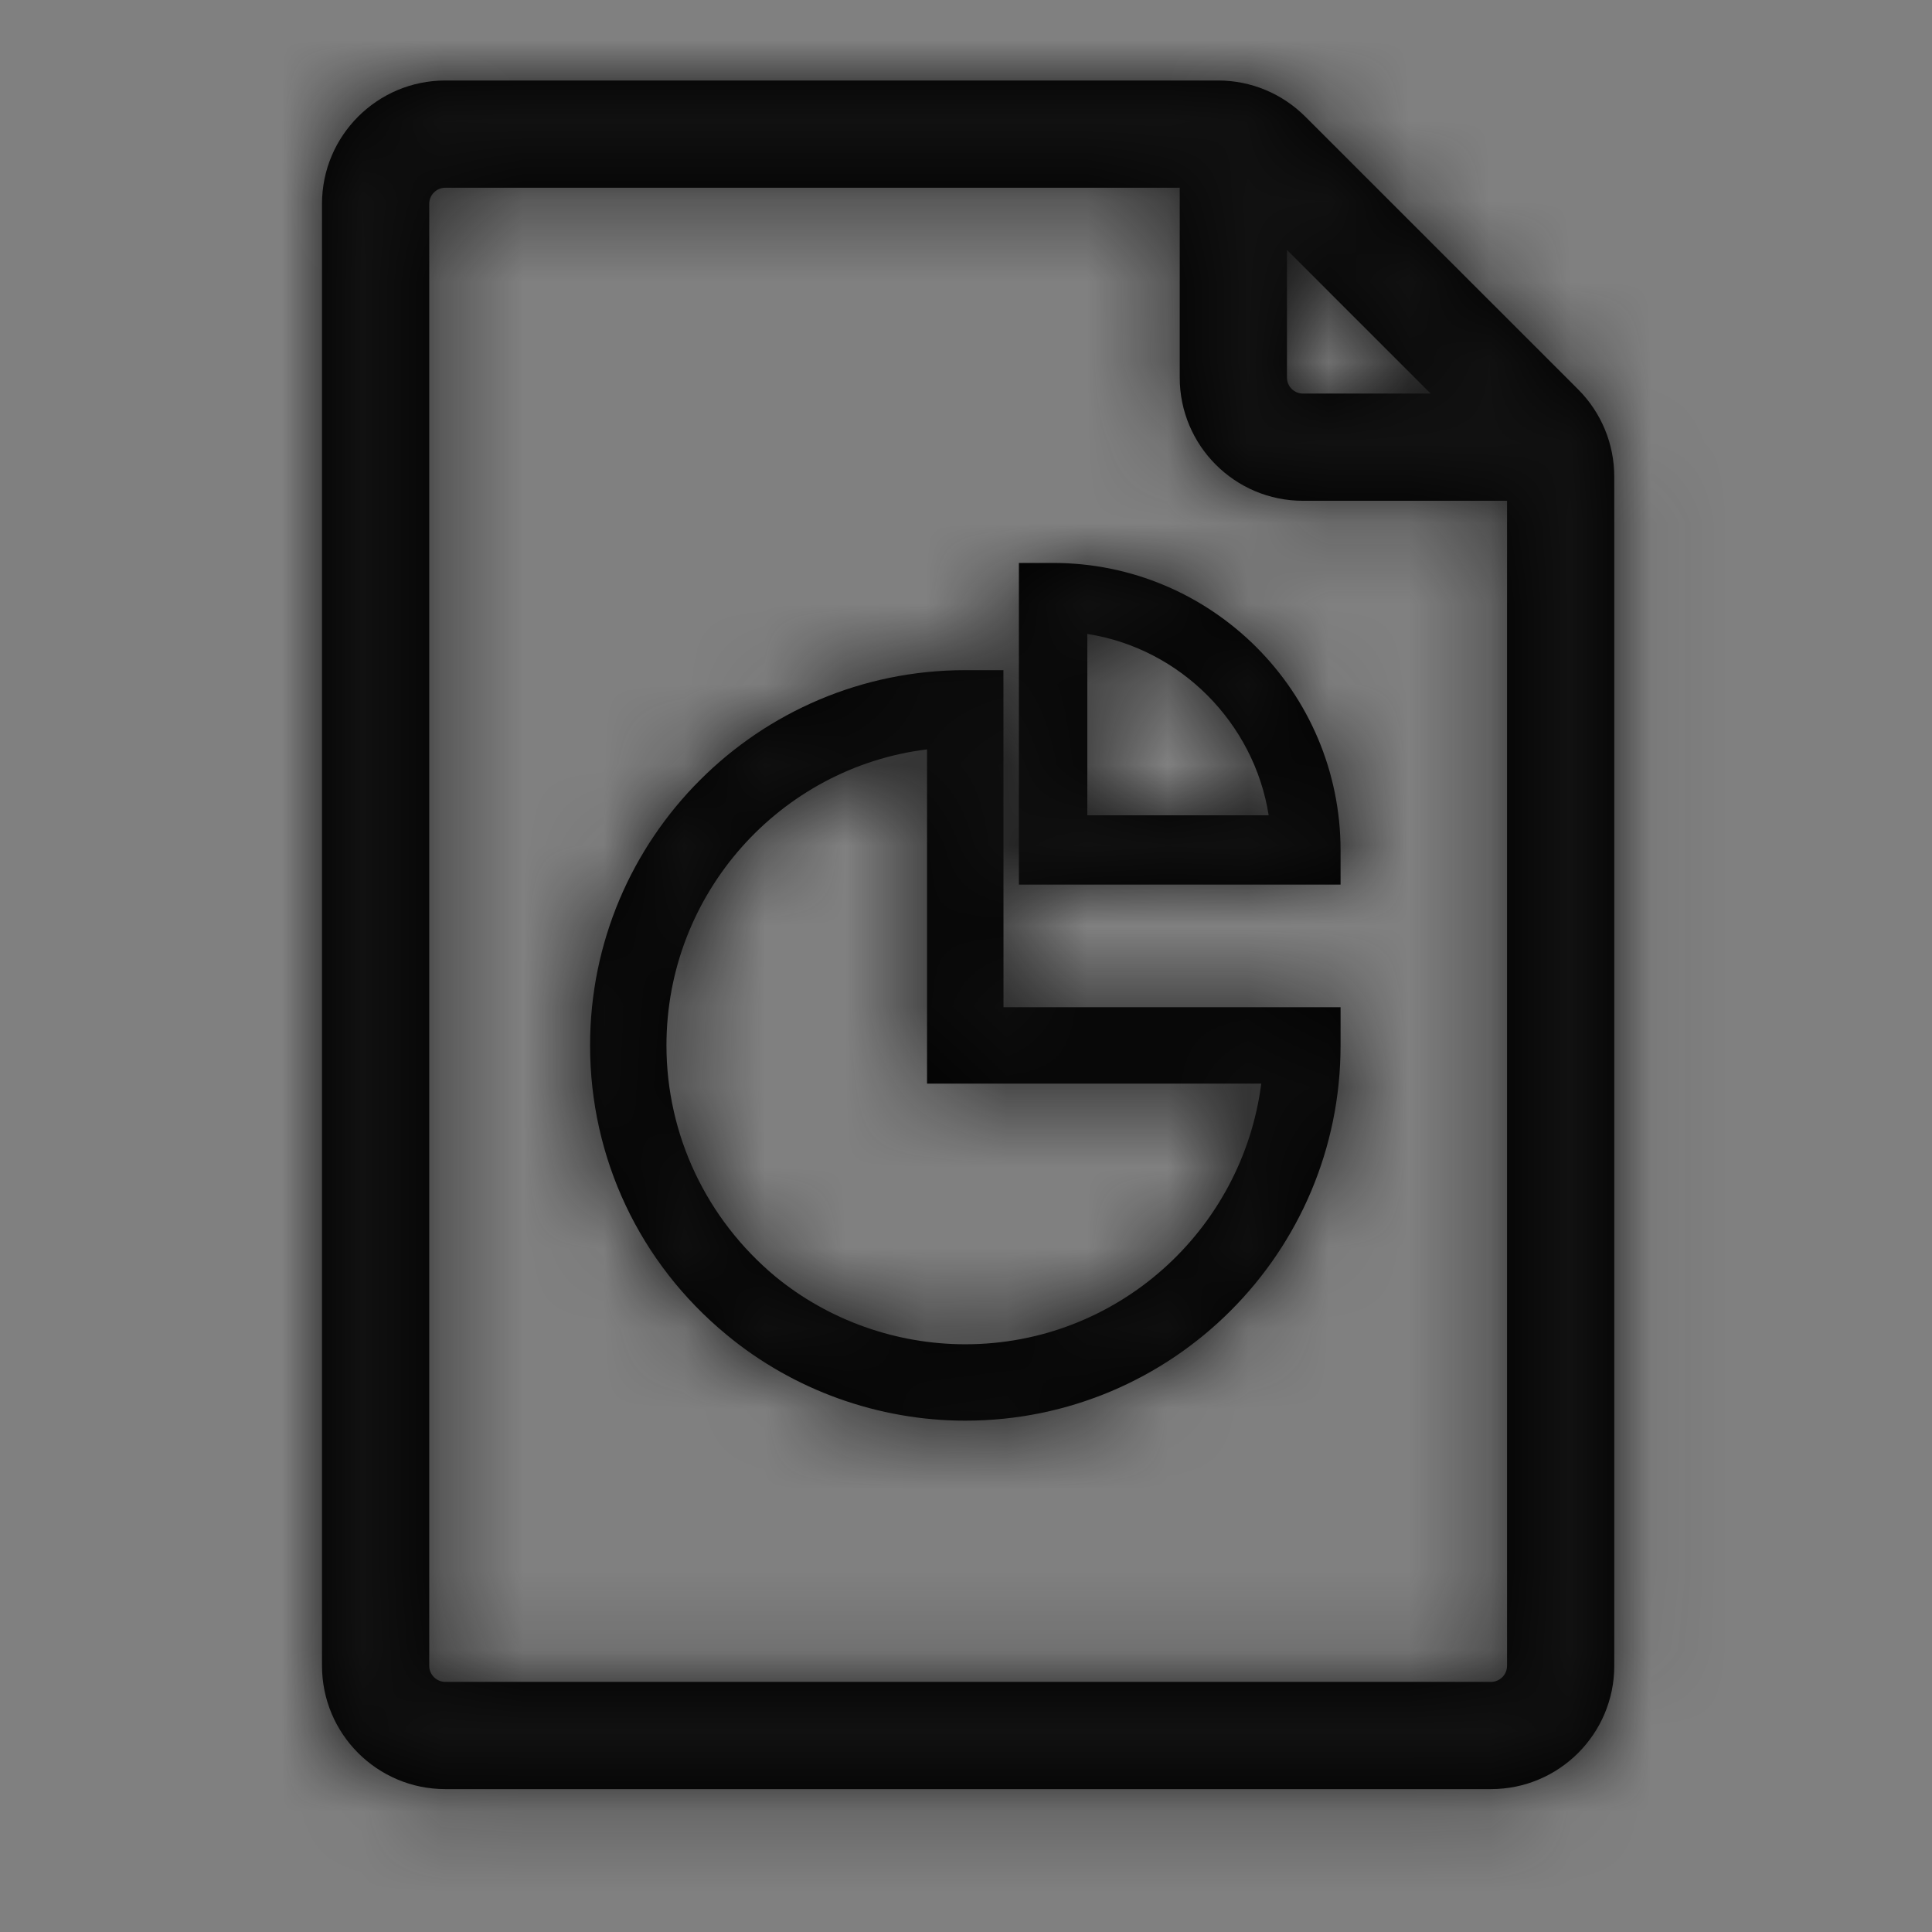 <?xml version="1.0" encoding="UTF-8"?>
<svg width="24px" height="24px" viewBox="0 0 24 24" version="1.1" xmlns="http://www.w3.org/2000/svg" xmlns:xlink="http://www.w3.org/1999/xlink">
    <rect x="0" y="0" width="24" height="24" fill="#808080" stroke="none"/>
    <!-- Generator: Sketch 52.5 (67469) - http://www.bohemiancoding.com/sketch -->
    <title>Icons / dashboard</title>
    <desc>Created with Sketch.</desc>
    <defs>
        <path d="M11.987,2.104 L11.987,3.69 C11.987,3.8 12.076,3.889 12.185,3.889 L13.772,3.889 L11.987,2.104 Z M14.721,5.221 L12.185,5.221 C11.34,5.221 10.655,4.535 10.655,3.69 L10.655,1.332 L1.532,1.332 C1.422,1.332 1.332,1.422 1.332,1.532 L1.332,19.693 C1.332,19.803 1.422,19.893 1.532,19.893 L14.521,19.893 C14.632,19.893 14.721,19.803 14.721,19.693 L14.721,5.221 Z M11.132,1.60594467e-07 C11.539,-0 11.928,0.162 12.215,0.449 L15.605,3.838 C15.892,4.125 16.053,4.515 16.053,4.921 L16.053,19.693 C16.053,20.539 15.367,21.225 14.521,21.225 L1.532,21.225 C0.686,21.225 0,20.539 0,19.693 L0,1.532 C0,0.686 0.686,1.60594467e-07 1.532,1.60594467e-07 L11.132,1.60594467e-07 Z M8.465,7.325 L8.466,11.512 L12.653,11.512 L12.653,11.987 C12.653,14.56 10.565,16.648 7.991,16.648 C6.912,16.648 5.856,16.269 5.026,15.581 C3.946,14.691 3.33,13.386 3.33,11.987 C3.33,9.413 5.417,7.325 7.991,7.325 L8.465,7.325 Z M11.668,12.461 L7.516,12.461 L7.516,8.309 C5.69,8.534 4.279,10.1 4.279,11.986 C4.279,13.101 4.777,14.145 5.631,14.857 C6.295,15.403 7.137,15.699 7.991,15.699 C9.877,15.699 11.431,14.288 11.668,12.461 Z M9.082,5.993 C11.048,5.993 12.653,7.587 12.653,9.564 L12.653,9.989 L8.657,9.989 L8.657,5.993 L9.082,5.993 Z M9.507,9.128 L11.76,9.128 C11.579,7.98 10.665,7.056 9.507,6.875 L9.507,9.128 Z" id="path-1"></path>
    </defs>
    <g id="Icons-/-dashboard" stroke="none" stroke-width="1" fill="none" fill-rule="evenodd">
        <g id="np_graph_1000895_000000" transform="translate(4, 1)">
            <g id="↳🎨-Color">
                <mask id="mask-2" fill="white">
                    <use xlink:href="#path-1"></use>
                </mask>
                <use id="Mask" fill="#000000" fill-rule="nonzero" xlink:href="#path-1"></use>
                <g id="colors-/-black" mask="url(#mask-2)">
                    <g transform="translate(-4, -1)">
                        <rect fill="#F6F9FC" x="0" y="0" width="25" height="24"></rect>
                        <rect id="colors-/-black" stroke="none" fill="#111111" fill-rule="evenodd" x="0" y="0" width="25" height="24"></rect>
                    </g>
                </g>
            </g>
        </g>
        <g id="np_graph_1448004_000000" transform="translate(8, 8)"></g>
    </g>
</svg>